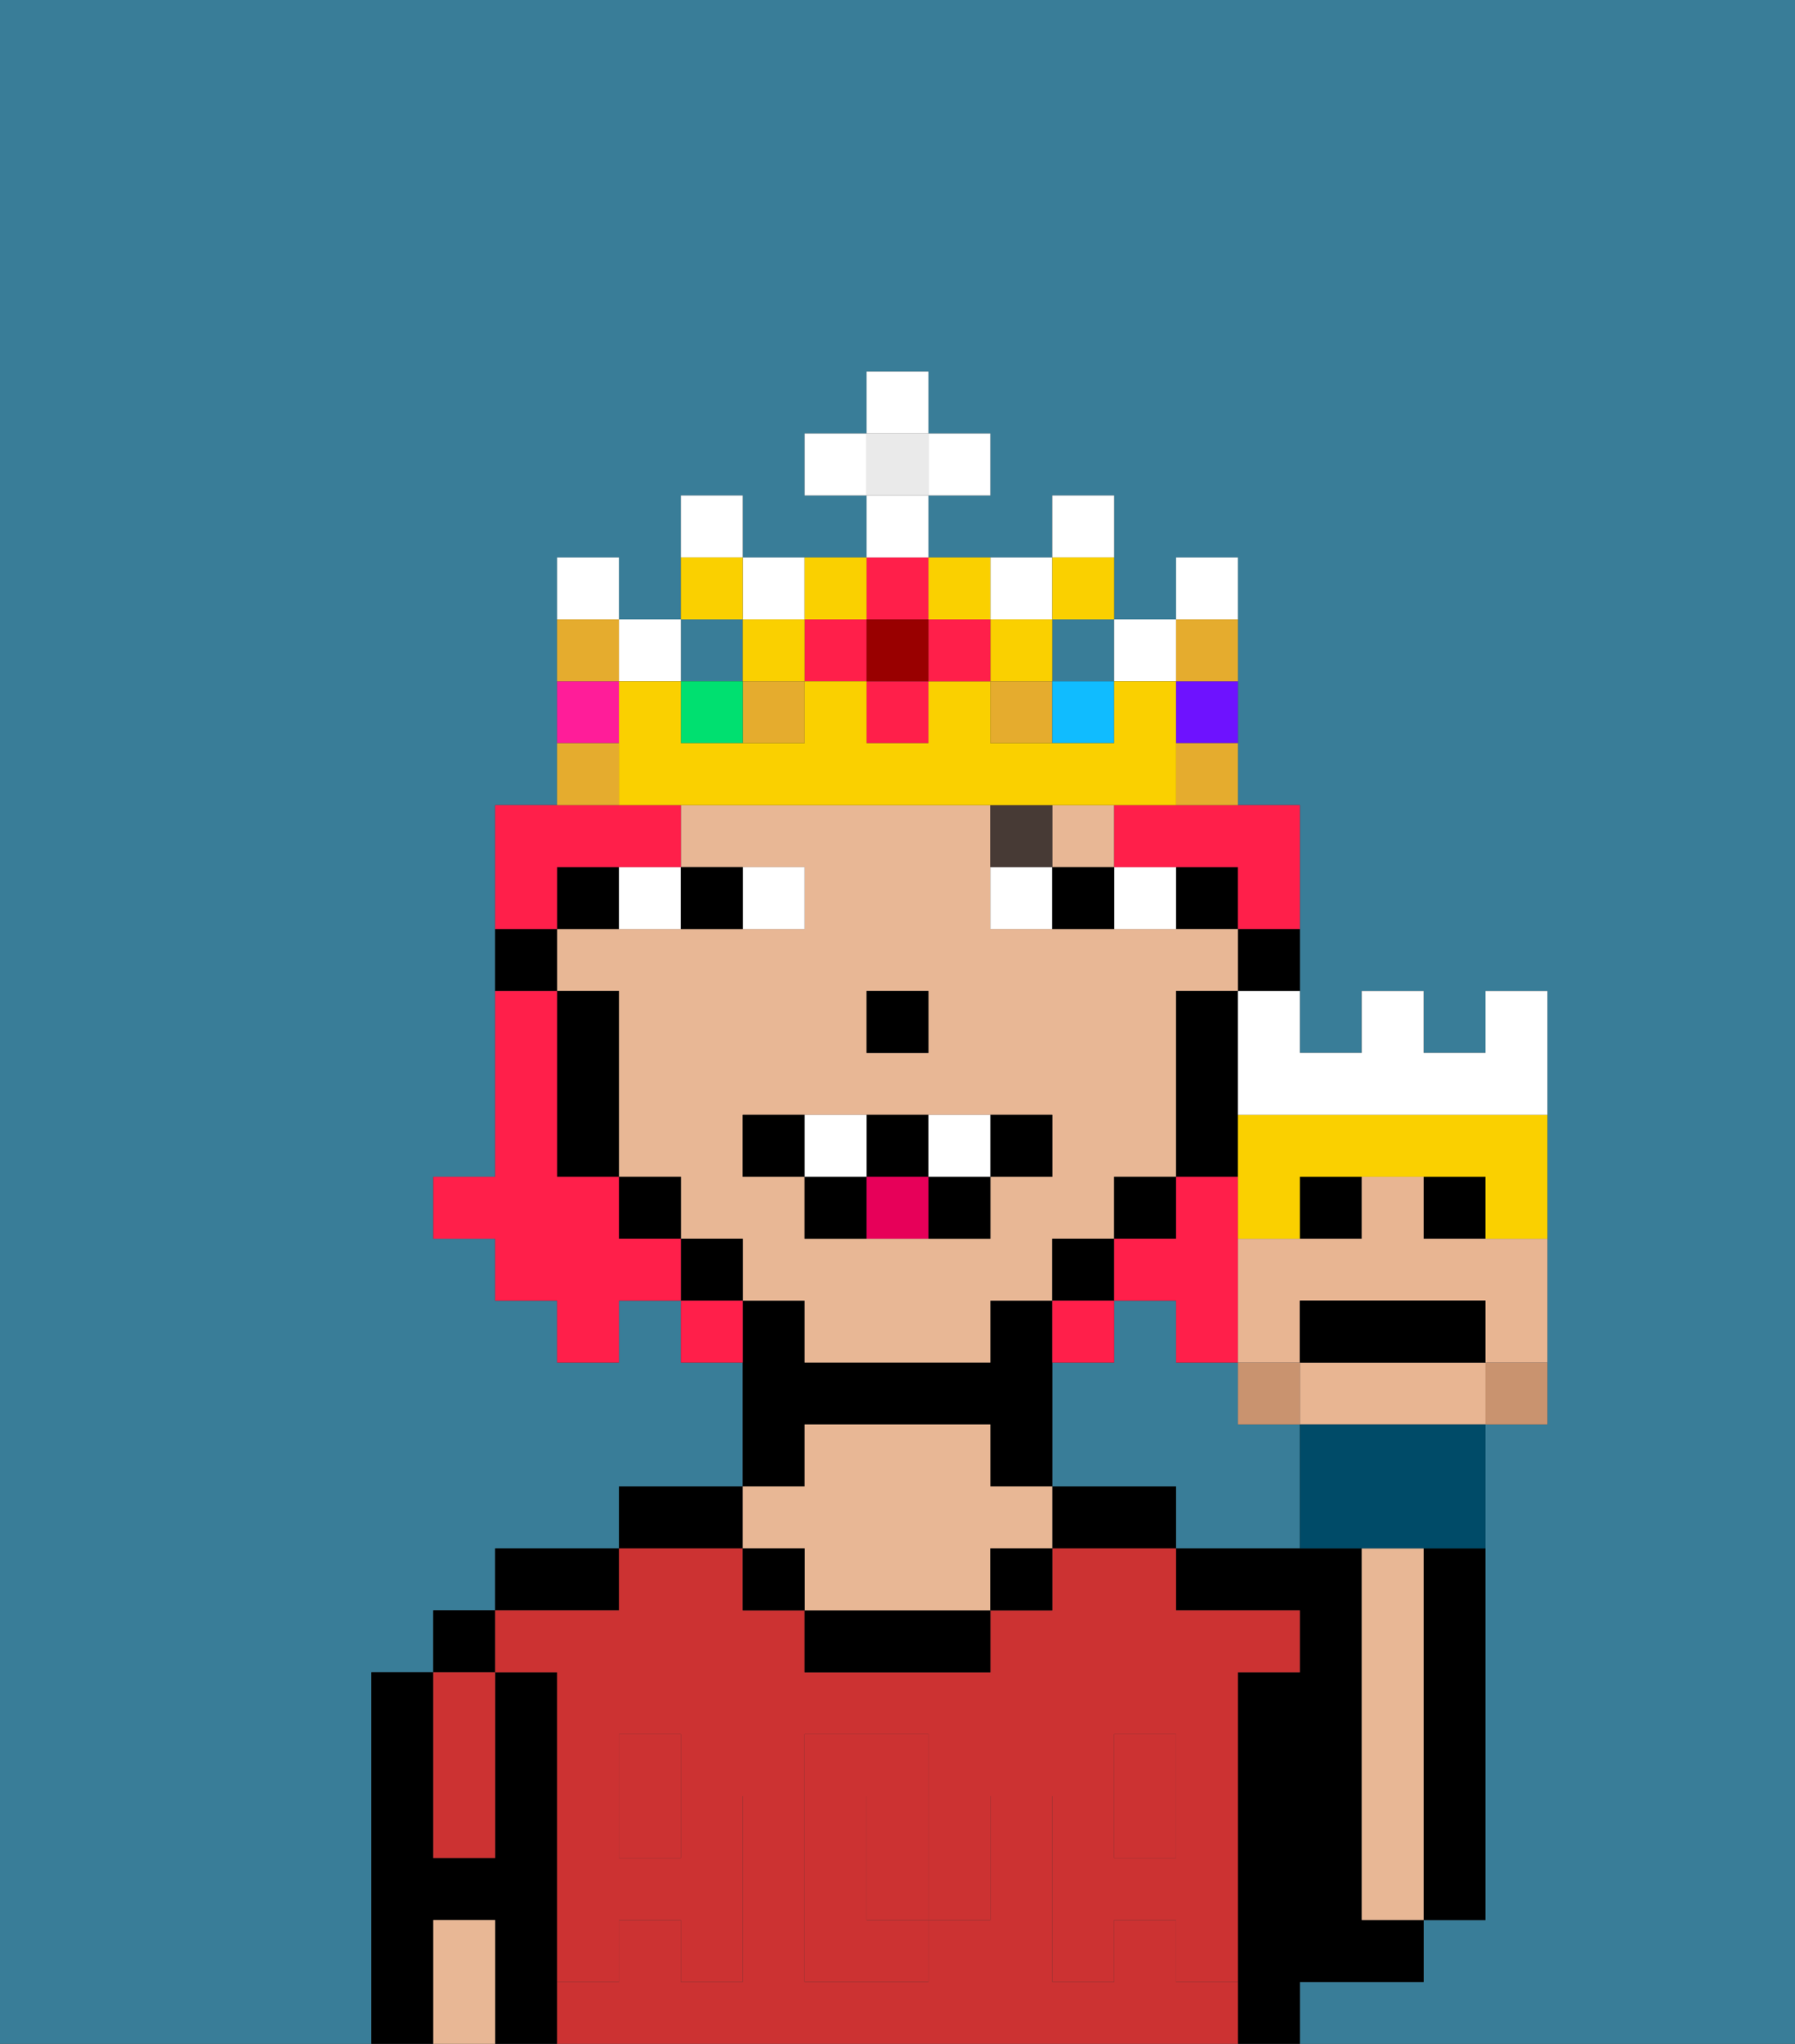 <svg xmlns="http://www.w3.org/2000/svg" viewBox="0 0 29 33"><rect x="0" y="0" width="29" height="33" fill="#333333" stroke="none"/><defs><style>polygon,rect,path{shape-rendering:crispedges;}.fa174-1{fill:#397d98;}.fa174-2{fill:#000000;}.fa174-3{fill:#e8b795;}.fa174-4{fill:#cc3232;}.fa174-5{fill:#cc3232;}.fa174-6{fill:#ffffff;}.fa174-7{fill:#473a35;}.fa174-8{fill:#e70059;}.fa174-9{fill:#ff1f4a;}.fa174-10{fill:#e5ac2e;}.fa174-11{fill:#ff1f4a;}.fa174-12{fill:#fad000;}.fa174-13{fill:#00e070;}.fa174-14{fill:#ff1d99;}.fa174-15{fill:#10bcff;}.fa174-16{fill:#6e12ff;}.fa174-17{fill:#900;}.fa174-18{fill:#eaeaea;}.fa174-19{fill:#c9936f;}.fa174-20{fill:#e8b592;}.fa174-21{fill:#004b68;}</style></defs><path class="fa174-1" d="M0,33H6V27H7V26H8V25h2V24h2V22H11V21H10v1H9V21H8V20H7V19H8V13H9V9h1v1h1V8h1V9h2V8H13V7h1V6h1V7h1V8H15V9h2V8h1v2h1V9h1v4h1v4h1V16h1v1h1V16h1v7H24v8H23v1H21v1h8V0H0Z"/><path class="fa174-1" d="M20,23V22H19V21H18v1H17v2h2v1h2V23Z"/><rect class="fa174-2" x="7" y="26" width="1" height="1"/><path class="fa174-2" d="M9,31V27H8v3H7V27H6v6H7V31H8v2H9V31Z"/><path class="fa174-2" d="M10,25H8v1h2Z"/><path class="fa174-2" d="M12,24H10v1h2Z"/><path class="fa174-2" d="M13,23h3v1h1V21H16v1H13V21H12v3h1Z"/><path class="fa174-2" d="M18,24H17v1h2V24Z"/><path class="fa174-2" d="M22,32h1V31H22V25H19v1h2v1H20v6h1V32Z"/><path class="fa174-2" d="M23,26v5h1V25H23Z"/><path class="fa174-3" d="M23,26V25H22v6h1V26Z"/><rect class="fa174-4" x="18" y="29" width="1" height="1"/><rect class="fa174-4" x="10" y="29" width="1" height="1"/><path class="fa174-4" d="M15,29H14v2h1V29Z"/><path class="fa174-4" d="M19,32V31H18v1H17V29h1V28h1v1h1V27h1V26H19V25H17v1H16v1H13V26H12V25H10v1H8v1H9v2h1V28h1v1h1v3H11V31H10v1H9v1H20V32Zm-3-2v1H15v1H13V28h2v1h1Z"/><path class="fa174-2" d="M13,26v1h3V26H13Z"/><path class="fa174-3" d="M13,25v1h3V25h1V24H16V23H13v1H12v1Z"/><path class="fa174-4" d="M7,30H8V27H7v3Z"/><path class="fa174-3" d="M7,31v2H8V31Z"/><rect class="fa174-2" x="16" y="25" width="1" height="1"/><rect class="fa174-2" x="12" y="25" width="1" height="1"/><path class="fa174-5" d="M19,30H18V29H17v3h1V31h1v1h1V29H19Z"/><rect class="fa174-5" x="18" y="28" width="1" height="1"/><path class="fa174-5" d="M15,30v1h1V29H15Z"/><path class="fa174-5" d="M14,30V29h1V28H13v4h2V31H14Z"/><path class="fa174-5" d="M9,32h1V31h1v1h1V29H11v1H10V29H9v3Z"/><rect class="fa174-5" x="10" y="28" width="1" height="1"/><path class="fa174-2" d="M20,16h1V15H20Z"/><rect class="fa174-2" x="19" y="14" width="1" height="1"/><path class="fa174-3" d="M18,20V19h1V16h1V15H16V13H11v1h2v1H9v1h1v3h1v1h1v1h1v1h3V21h1V20Zm-4-4h1v1H14Zm2,3v1H13V19H12V18h5v1Z"/><rect class="fa174-3" x="17" y="13" width="1" height="1"/><path class="fa174-2" d="M19,17v2h1V16H19Z"/><rect class="fa174-2" x="18" y="19" width="1" height="1"/><rect class="fa174-2" x="17" y="20" width="1" height="1"/><rect class="fa174-2" x="11" y="20" width="1" height="1"/><rect class="fa174-2" x="10" y="19" width="1" height="1"/><path class="fa174-2" d="M10,14H9v1h1Z"/><path class="fa174-2" d="M10,16H9v3h1V16Z"/><path class="fa174-2" d="M9,15H8v1H9Z"/><rect class="fa174-2" x="14" y="16" width="1" height="1"/><path class="fa174-6" d="M13,15V14H12v1Z"/><path class="fa174-6" d="M11,15V14H10v1Z"/><path class="fa174-6" d="M19,15V14H18v1Z"/><path class="fa174-6" d="M16,14v1h1V14Z"/><path class="fa174-2" d="M12,15V14H11v1Z"/><path class="fa174-2" d="M17,15h1V14H17Z"/><path class="fa174-7" d="M17,13H16v1h1Z"/><path class="fa174-2" d="M12,18v1h1V18Z"/><path class="fa174-2" d="M17,18H16v1h1Z"/><path class="fa174-2" d="M15,20h1V19H15Z"/><path class="fa174-2" d="M15,19V18H14v1Z"/><path class="fa174-2" d="M13,19v1h1V19Z"/><path class="fa174-6" d="M14,18H13v1h1Z"/><path class="fa174-6" d="M15,18v1h1V18Z"/><path class="fa174-8" d="M14,19v1h1V19Z"/><path class="fa174-9" d="M19,20H18v1h1v1h1V19H19Z"/><path class="fa174-9" d="M9,14h2V13H8v2H9Z"/><path class="fa174-9" d="M18,13v1h2v1h1V13H18Z"/><path class="fa174-9" d="M10,20V19H9V16H8v3H7v1H8v1H9v1h1V21h1V20Z"/><path class="fa174-9" d="M11,21v1h1V21Z"/><path class="fa174-9" d="M18,21H17v1h1Z"/><rect class="fa174-1" x="17" y="10" width="1" height="1"/><rect class="fa174-10" x="12" y="11" width="1" height="1"/><rect class="fa174-10" x="16" y="11" width="1" height="1"/><rect class="fa174-1" x="11" y="10" width="1" height="1"/><rect class="fa174-11" x="14" y="11" width="1" height="1"/><rect class="fa174-11" x="13" y="10" width="1" height="1"/><path class="fa174-6" d="M12,8H11V9h1Z"/><path class="fa174-6" d="M13,10V9H12v1Z"/><path class="fa174-6" d="M17,10V9H16v1Z"/><rect class="fa174-6" x="18" y="10" width="1" height="1"/><rect class="fa174-6" x="10" y="10" width="1" height="1"/><path class="fa174-6" d="M10,9H9v1h1Z"/><path class="fa174-6" d="M18,8H17V9h1Z"/><rect class="fa174-12" x="16" y="10" width="1" height="1"/><rect class="fa174-12" x="12" y="10" width="1" height="1"/><rect class="fa174-13" x="11" y="11" width="1" height="1"/><path class="fa174-12" d="M12,9H11v1h1Z"/><path class="fa174-12" d="M18,10V9H17v1Z"/><path class="fa174-14" d="M10,11H9v1h1Z"/><rect class="fa174-15" x="17" y="11" width="1" height="1"/><path class="fa174-12" d="M16,13h3V11H18v1H16V11H15v1H14V11H13v1H11V11H10v2h6Z"/><path class="fa174-16" d="M19,12h1V11H19Z"/><path class="fa174-6" d="M20,9H19v1h1Z"/><rect class="fa174-11" x="15" y="10" width="1" height="1"/><rect class="fa174-11" x="14" y="9" width="1" height="1"/><rect class="fa174-17" x="14" y="10" width="1" height="1"/><path class="fa174-12" d="M14,10V9H13v1Z"/><path class="fa174-12" d="M16,10V9H15v1Z"/><rect class="fa174-18" x="14" y="7" width="1" height="1"/><rect class="fa174-6" x="14" y="8" width="1" height="1"/><rect class="fa174-6" x="13" y="7" width="1" height="1"/><rect class="fa174-6" x="15" y="7" width="1" height="1"/><rect class="fa174-6" x="14" y="6" width="1" height="1"/><path class="fa174-10" d="M10,12H9v1h1Z"/><path class="fa174-10" d="M19,13h1V12H19Z"/><path class="fa174-10" d="M20,11V10H19v1Z"/><path class="fa174-10" d="M10,10H9v1h1Z"/><rect class="fa174-19" x="20" y="22" width="1" height="1"/><path class="fa174-19" d="M24,22.111V23h1V22H24Z"/><rect class="fa174-2" x="21" y="19" width="1" height="1"/><rect class="fa174-2" x="23" y="19" width="1" height="1"/><path class="fa174-20" d="M24,22H21v1h3V22Z"/><path class="fa174-20" d="M23,20V19H22v1H20v2h1V21h3v1h1V20H23Z"/><path class="fa174-21" d="M21,23v2h3V23H21Z"/><path class="fa174-12" d="M20,18v2h1V19h3v1h1V18H20Z"/><path class="fa174-2" d="M24,22V21H21v1h3Z"/><path class="fa174-6" d="M20,17v1h5V16H24v1H23V16H22v1H21V16H20Z"/></svg>